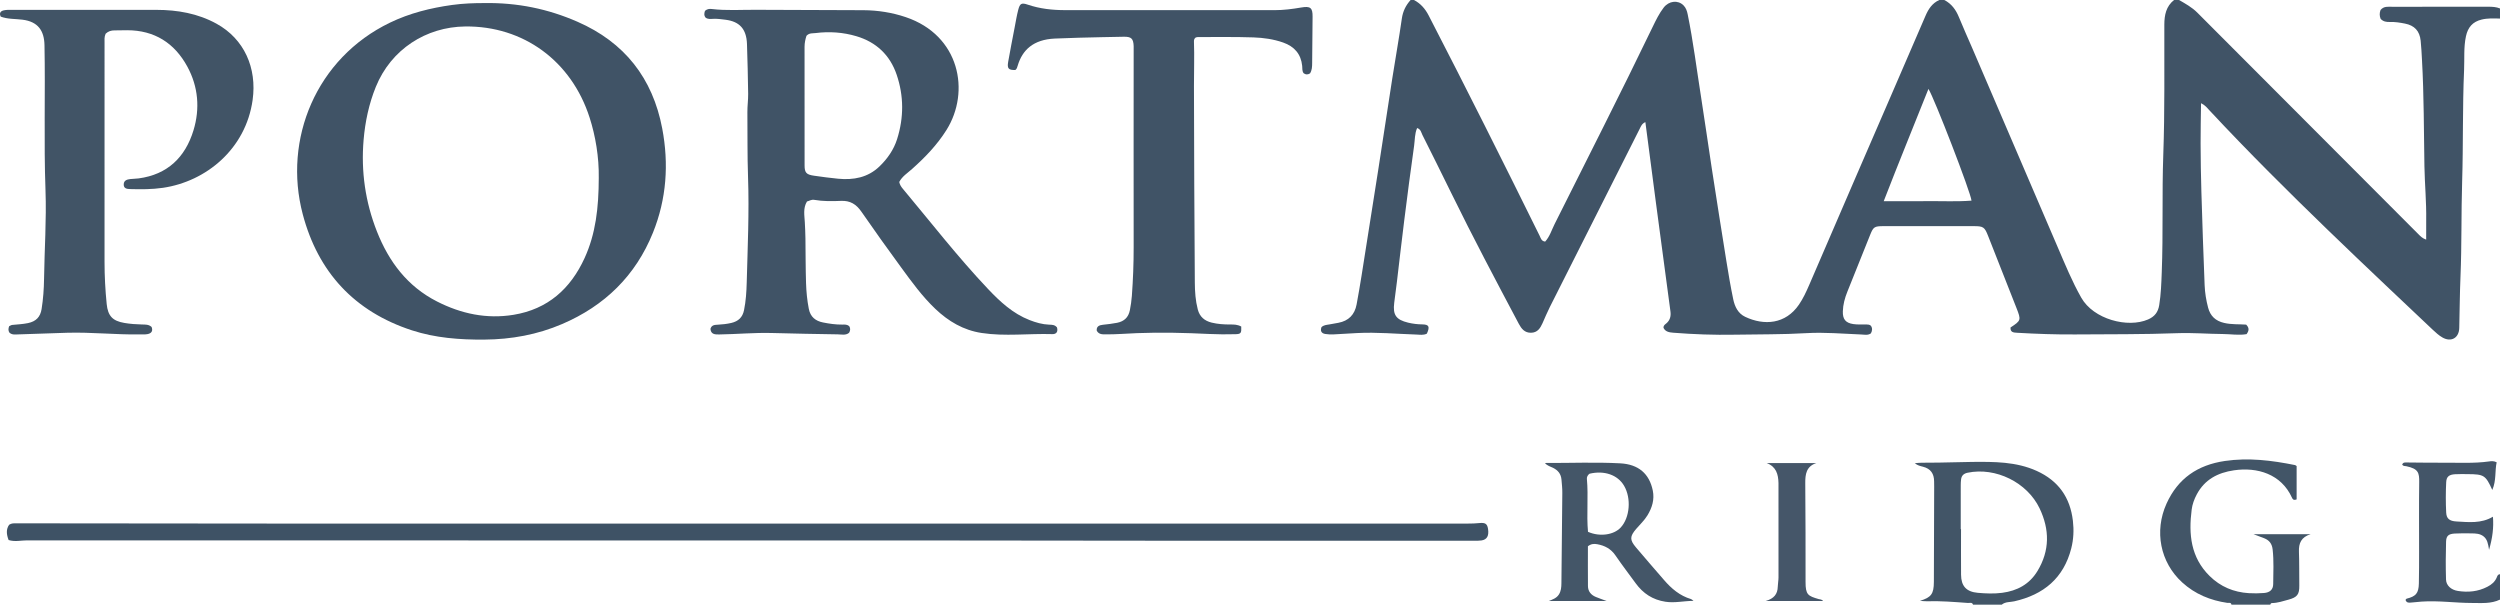 <?xml version="1.0" encoding="iso-8859-1"?>
<!-- Generator: Adobe Illustrator 27.0.0, SVG Export Plug-In . SVG Version: 6.00 Build 0)  -->
<svg version="1.1" id="Layer_1" xmlns="http://www.w3.org/2000/svg" xmlns:xlink="http://www.w3.org/1999/xlink" x="0px" y="0px"
	 viewBox="0 0 1480.18 358" style="enable-background:new 0 0 1480.18 358;" xml:space="preserve">
<g>
	<path style="fill:#405366;" d="M1480.18,11c-3.65-0.114-7.273-0.294-10.904,0.592c-5.319,1.298-8.117,4.612-9.25,9.872
		c-1.421,6.601-0.813,13.274-1.106,19.91c-0.971,21.962-0.461,43.957-1.146,65.918c-0.587,18.811-0.199,37.632-0.982,56.425
		c-0.423,10.148-0.489,20.292-0.731,30.438c-0.141,5.921-4.74,8.615-9.941,5.666c-2.141-1.214-4.024-2.96-5.838-4.661
		c-9.229-8.657-18.401-17.375-27.587-26.078c-23.216-21.994-46.296-44.129-68.862-66.794c-12.107-12.16-24.05-24.479-35.753-37.03
		c-1.342-1.439-2.554-3.045-4.898-4.161c-0.1,8.174-0.301,16.055-0.265,23.936c0.043,9.493,0.18,18.989,0.466,28.478
		c0.556,18.455,1.18,36.908,1.923,55.355c0.18,4.472,0.908,8.93,2.056,13.278c1.305,4.941,4.37,7.872,9.522,9.06
		c4.428,1.022,8.912,0.684,13.006,0.99c1.923,1.951,1.757,3.569,0.248,5.64c-4.503,0.811-9.305-0.033-14.069-0.068
		c-8.979-0.066-17.974-0.834-26.932-0.497c-20.141,0.759-40.283,0.589-60.425,0.744c-11.49,0.088-22.96-0.327-34.428-0.988
		c-2.157-0.124-4.106-0.234-3.896-3.136c6.265-4.101,6.34-4.355,3.489-11.597c-5.594-14.208-11.191-28.415-16.78-42.624
		c-2.063-5.245-2.791-5.773-8.442-5.776c-17.832-0.01-35.664-0.011-53.497,0.001c-5.346,0.004-5.982,0.421-7.86,5.092
		c-4.521,11.247-9.02,22.503-13.534,33.753c-1.496,3.728-2.545,7.568-2.661,11.598c-0.133,4.602,1.579,6.835,6.155,7.533
		c2.607,0.398,5.307,0.189,7.966,0.24c0.84,0.016,1.667,0.044,2.482,0.753c0.981,1.393,0.892,2.927,0.005,4.517
		c-1.824,1.298-3.851,0.727-5.806,0.652c-10.808-0.416-21.625-1.43-32.431-0.784c-14.137,0.846-28.282,0.641-42.422,0.913
		c-12.154,0.234-24.292-0.222-36.413-1.172c-2.401-0.188-4.626-0.591-5.715-2.885c-0.072-1.424,0.833-1.933,1.591-2.562
		c2.266-1.879,2.902-4.302,2.518-7.159c-2.881-21.405-5.742-42.813-8.579-64.224c-2.094-15.808-4.142-31.623-6.265-47.859
		c-2.106,0.887-2.665,2.578-3.418,4.07c-17.737,35.153-35.478,70.305-53.181,105.475c-1.565,3.109-2.886,6.342-4.311,9.522
		c-1.348,3.007-3.009,5.593-6.828,5.643c-3.759,0.049-5.671-2.404-7.203-5.292c-13.625-25.687-27.248-51.375-40.029-77.499
		c-5.62-11.488-11.333-22.932-17.063-34.366c-0.711-1.419-0.883-3.297-3.109-4.059c-1.473,3.347-1.288,7.02-1.781,10.487
		c-2.107,14.804-4.011,29.638-5.881,44.475c-1.516,12.037-2.867,24.095-4.313,36.142c-0.495,4.125-1.063,8.241-1.585,12.363
		c-0.912,7.205,1.085,10.037,8.227,11.764c2.757,0.667,5.522,0.994,8.377,1.03c4.011,0.05,4.59,1.365,2.726,5.479
		c-2.01,1.047-4.192,0.603-6.332,0.535c-11.637-0.375-23.256-1.492-34.916-0.883c-4.647,0.243-9.288,0.588-13.936,0.794
		c-1.656,0.073-3.35,0.025-4.981-0.244c-2.258-0.372-3.053-1.786-2.231-4.034c1.264-1.252,2.95-1.338,4.58-1.607
		c1.802-0.298,3.598-0.635,5.394-0.97c6.103-1.137,9.697-4.83,10.821-10.873c1.062-5.711,2.046-11.439,2.958-17.176
		c3.286-20.67,6.557-41.342,9.775-62.023c2.835-18.218,5.556-36.454,8.399-54.671c1.844-11.813,3.967-23.585,5.655-35.419
		c0.616-4.319,2.364-7.822,5.181-10.96c0.667,0,1.333,0,2,0c3.909,2.071,6.623,5.145,8.674,9.115
		c22.339,43.255,44.156,86.772,65.7,130.427c0.69,1.398,1.027,3.258,3.297,3.494c2.712-2.964,3.838-6.866,5.6-10.389
		c19.462-38.92,39.236-77.684,58.127-116.889c1.87-3.882,3.788-7.794,6.426-11.238c3.117-4.069,8.45-4.637,11.736-1.378
		c1.472,1.46,2.09,3.321,2.498,5.321c3.287,16.12,5.308,32.444,7.877,48.679c2.233,14.111,4.188,28.266,6.366,42.386
		c2.835,18.384,5.728,36.759,8.682,55.124c1.213,7.54,2.485,15.078,4.048,22.55c0.9,4.306,2.815,8.357,7.068,10.369
		c11.22,5.311,23.879,4.417,31.841-7.218c2.446-3.575,4.272-7.519,5.989-11.479c9.376-21.621,18.655-43.283,28.009-64.913
		c13.637-31.534,27.35-63.036,40.919-94.6c1.759-4.091,4-7.481,8.144-9.362c1,0,2,0,3,0c4.287,2.217,6.88,5.802,8.668,10.208
		c2.431,5.991,5.126,11.874,7.677,17.817c16.953,39.48,33.893,78.966,50.849,118.445c4.32,10.058,8.464,20.187,13.876,29.75
		c7.271,12.849,27.545,18.122,39.529,12.925c3.935-1.707,5.959-4.319,6.638-8.51c1.041-6.423,1.248-12.911,1.498-19.359
		c0.903-23.272,0.08-46.563,0.914-69.859c0.917-25.605,0.53-51.258,0.615-76.89c0.019-5.666,1.058-10.774,5.735-14.527c1,0,2,0,3,0
		c3.804,2.212,7.633,4.298,10.822,7.499c43.595,43.767,87.251,87.473,130.905,131.182c1.151,1.153,2.277,2.393,4.57,3.189
		c0-4.071-0.05-7.834,0.01-11.595c0.17-10.653-0.861-21.273-1.049-31.896c-0.372-20.955-0.251-41.917-1.44-62.854
		c-0.216-3.808-0.385-7.624-0.781-11.415c-0.606-5.799-3.656-9.047-9.282-10.149c-2.938-0.575-5.892-1.059-8.904-0.953
		c-2.058,0.072-3.983-0.206-5.511-1.853c-0.725-1.737-0.725-3.505-0.068-5.232c1.898-2.369,4.517-1.914,6.971-1.917
		c18.983-0.02,37.966,0.002,56.949-0.027c2.337-0.004,4.622,0.126,6.809,1.021C1480.18,7,1480.18,9,1480.18,11z M1115.298,119.115
		c9.461,0,17.905,0.063,26.348-0.018c8.535-0.082,17.093,0.359,25.621-0.311c-0.255-4.38-22.166-61.074-25.487-66.145
		C1132.997,74.7,1124.107,96.355,1115.298,119.115z"/>
	<path style="fill:#425567;" d="M1168.18,358c-0.55-1.608-1.945-0.925-2.968-0.998c-8.132-0.584-16.261-1.275-24.431-1.013
		c-1.283,0.041-2.573-0.156-4.03-0.255c6.675-2.027,8.207-4.082,8.238-11.197c0.083-18.83,0.125-37.66,0.18-56.49
		c0.003-1-0.038-1.999-0.039-2.999c-0.003-4.544-2.005-7.54-6.55-8.706c-1.564-0.401-3.212-0.722-4.895-2.087
		c2.8-0.324,5.181-0.326,7.6-0.316c8.815,0.037,17.636-0.38,26.437-0.454c12.908-0.108,25.978-0.203,38.185,5.339
		c12.764,5.796,19.776,15.636,21.399,29.544c0.645,5.525,0.391,10.935-0.965,16.268c-4.499,17.693-16.402,27.474-33.768,31.386
		c-2.483,0.559-5.238,0.175-7.393,1.977C1179.513,358,1173.846,358,1168.18,358z M1160.897,313.3c0.059,0,0.117,0,0.176,0
		c0,8.999-0.049,17.999,0.016,26.998c0.049,6.72,3.166,10.097,9.888,10.692c4.815,0.426,9.668,0.628,14.472-0.005
		c8.84-1.166,16.105-5.022,20.868-12.871c7.361-12.13,7.249-24.576,1.282-37.104c-7.345-15.422-26.067-24.581-42.635-21.12
		c-2.227,0.465-3.583,1.659-3.859,3.931c-0.14,1.154-0.197,2.325-0.199,3.488C1160.89,295.973,1160.897,304.637,1160.897,313.3z"/>
	<path style="fill:#425567;" d="M1321.18,358c-0.264-1.508-1.511-0.917-2.355-1.04c-10.117-1.474-19.229-5.199-26.837-12.15
		c-13.048-11.921-16.581-30.385-9.264-46.597c6.771-15.002,18.515-22.911,34.521-25.276c14.05-2.077,27.831-0.355,41.572,2.422
		c0.303,0.061,0.562,0.341,0.954,0.59c0,6.615,0,13.282,0,19.728c-1.87,0.714-2.345-0.083-2.794-1.073
		c-6.321-13.939-20.526-18.174-34.291-16.148c-9.611,1.414-17.364,5.444-22.069,14.316c-1.495,2.819-2.581,5.808-2.985,8.94
		c-1.878,14.549-0.577,28.293,10.619,39.325c6.435,6.341,14.263,9.605,23.214,10.161c2.982,0.185,6.001,0.138,8.98-0.092
		c3.438-0.265,5.432-1.967,5.457-5.308c0.05-6.811,0.442-13.626-0.329-20.452c-0.392-3.473-2.016-5.487-5.047-6.686
		c-1.829-0.723-3.68-1.389-6.326-2.384c11.601,0,22.394,0,33.898,0c-5.643,1.708-7.139,5.406-6.957,10.373
		c0.245,6.654,0.13,13.32,0.216,19.98c0.068,5.298-1.167,7.005-6.471,8.438c-3.199,0.864-6.359,1.96-9.734,1.997
		c-0.562,0.006-0.822,0.442-0.972,0.936C1336.513,358,1328.846,358,1321.18,358z"/>
	<path style="fill:#435568;" d="M1480.18,355c-5.262,2.548-10.897,2.004-16.471,2.004c-9.981,0.001-19.921-1.504-29.918-0.813
		c-1.982,0.137-3.96,0.339-5.937,0.541c-1.502,0.153-2.998,0.348-3.611-1.529c0.24-0.289,0.397-0.68,0.637-0.739
		c5.499-1.355,7.124-3.213,7.262-8.953c0.153-6.329,0.127-12.663,0.135-18.994c0.017-13.665-0.117-27.331,0.065-40.994
		c0.073-5.507-0.409-7.978-7.624-9.479c-0.79-0.164-1.684,0.043-2.45-0.873c0.436-1.605,1.853-1.349,3.047-1.344
		c6.997,0.032,13.994,0.193,20.99,0.139c9.147-0.071,18.315,0.51,27.434-0.762c1.277-0.178,2.632-0.389,4.466,0.504
		c-1.131,5.169-0.142,10.788-2.584,16.383c-3.976-8.728-4.896-9.307-14.51-9.372c-2.499-0.017-5.005-0.087-7.496,0.06
		c-3.529,0.208-5.132,1.354-5.295,4.706c-0.292,5.981-0.302,11.997-0.005,17.978c0.176,3.547,1.891,5.06,6.066,5.286
		c7.263,0.393,14.671,1.323,21.613-2.816c0.53,6.496-0.257,12.504-2.294,19.591c-0.578-3.678-1.054-6.188-3.224-7.923
		c-2.118-1.693-4.615-1.766-7.111-1.797c-3.329-0.041-6.667-0.103-9.987,0.093c-3.634,0.215-5.029,1.336-5.13,4.762
		c-0.22,7.491-0.256,14.998-0.027,22.488c0.107,3.485,2.969,6.1,7.013,6.738c6.029,0.951,11.935,0.408,17.47-2.468
		c2.423-1.259,4.449-2.891,5.536-5.503c0.367-0.881,0.643-1.938,1.939-1.916C1480.18,345,1480.18,350,1480.18,355z"/>
	<path style="fill:#405366;" d="M286.58,1.823c19.895-0.341,37.981,3.48,55.279,11.034c27.883,12.177,44.561,33.382,50.219,63.181
		c3.996,21.048,2.57,41.747-5.484,61.723c-10.295,25.536-28.608,43.304-53.749,54.085c-14.681,6.295-30.097,9.113-46.109,9.226
		c-14.569,0.102-28.974-0.965-42.849-5.49c-34.019-11.094-55.582-34.437-64.645-68.754C167.526,82.47,187.176,34.5,230.907,13.406
		c11.613-5.602,23.98-8.684,36.731-10.463C274.268,2.018,280.897,1.815,286.58,1.823z M354.512,105.358
		c0.198-12.383-1.965-24.947-5.393-35.649c-10.778-33.657-39.292-54.421-73.675-54.039c-23.08,0.256-43.872,13.453-52.922,35.737
		c-4.082,10.05-6.327,20.64-7.244,31.411c-1.589,18.654,1.006,36.781,7.896,54.248c7.068,17.918,18.066,32.51,35.546,41.422
		c14.26,7.27,29.35,10.519,45.337,7.899c20.277-3.323,33.764-15.413,42.087-33.65C352.683,138.41,354.466,123.107,354.512,105.358z"
		/>
	<path style="fill:#405366;" d="M625.806,193.858c0.696,2.319-0.179,4.047-2.728,3.966c-13.962-0.439-27.951,1.448-41.899-0.681
		c-10.806-1.649-19.622-6.889-27.397-14.271c-7.776-7.384-14.021-16.033-20.306-24.629c-7.954-10.878-15.819-21.827-23.47-32.92
		c-3.025-4.386-6.616-6.625-12.046-6.391c-5.305,0.228-10.657,0.306-15.935-0.616c-1.64-0.287-2.844,0.647-4.246,0.983
		c-2.41,3.998-1.471,8.279-1.267,12.324c0.159,3.148,0.322,6.299,0.364,9.453c0.118,8.828,0.076,17.662,0.358,26.484
		c0.164,5.13,0.653,10.253,1.646,15.325c0.933,4.761,3.97,7.152,8.411,8.034c3.749,0.744,7.545,1.301,11.386,1.256
		c1.51-0.018,3.005-0.177,4.217,1.074c0.687,1.252,0.593,2.506-0.188,3.804c-2.007,1.637-4.44,0.938-6.693,0.904
		c-12.978-0.196-25.956-0.445-38.93-0.799c-10.496-0.287-20.948,0.716-31.428,0.864c-2.527,0.036-4.75-0.152-5.016-3.318
		c0.669-2.339,2.549-2.373,4.418-2.47c2.657-0.139,5.277-0.42,7.897-1.025c4.195-0.969,6.698-3.319,7.565-7.569
		c1.101-5.394,1.45-10.874,1.594-16.33c0.549-20.804,1.513-41.619,0.781-62.422c-0.451-12.822-0.264-25.63-0.387-38.444
		c-0.035-3.647,0.506-7.301,0.457-10.947c-0.132-9.814-0.376-19.628-0.699-29.438c-0.298-9.056-4.567-13.36-12.744-14.381
		c-2.483-0.31-4.916-0.671-7.426-0.53c-1.464,0.082-3.013,0.287-4.325-0.711c-1.116-1.368-0.779-2.778-0.365-4.031
		c1.282-1.117,2.617-1.249,3.95-1.088c8.799,1.065,17.63,0.406,26.444,0.473c21.16,0.16,42.323,0.088,63.483,0.239
		c8.517,0.061,16.889,1.374,24.983,4.105c32.051,10.816,38.323,44.144,24.14,66.776c-5.542,8.844-12.66,16.241-20.402,23.13
		c-2.701,2.404-5.875,4.386-7.588,7.692c0.317,1.647,1.145,2.858,2.116,4.019c16.659,19.919,32.588,40.463,50.462,59.343
		c7.116,7.517,14.67,14.532,24.57,18.395c3.741,1.46,7.535,2.56,11.573,2.72C622.79,192.275,624.508,192.236,625.806,193.858z
		 M477.489,21.201c-0.626,1.917-1.138,4.151-1.138,6.491c0.002,23.424-0.02,46.848,0.02,70.272c0.007,4.301,1.076,5.422,5.545,6.062
		c4.759,0.681,9.529,1.331,14.313,1.79c9.113,0.875,17.611-0.666,24.474-7.277c4.72-4.546,8.441-9.853,10.437-16.159
		c4.027-12.72,4.033-25.527-0.249-38.139c-3.948-11.629-12.085-19.319-23.867-22.806c-7.866-2.328-15.979-2.898-24.148-1.858
		C481.115,19.799,479.144,19.41,477.489,21.201z"/>
	<path style="fill:#415466;" d="M62.555,19.949c-0.904,1.952-0.66,3.81-0.66,5.63c-0.01,43.165-0.011,86.33-0.005,129.496
		c0.001,8.326,0.443,16.633,1.274,24.917c0.712,7.099,3.528,10.039,10.461,11.211c3.461,0.585,6.931,0.834,10.429,0.916
		c1.975,0.046,4.03-0.096,5.708,1.476c0.941,2.447-0.156,3.821-2.525,4.241c-1.46,0.259-2.989,0.144-4.488,0.167
		c-14.324,0.214-28.607-1.393-42.932-0.986c-9.642,0.274-19.281,0.679-28.923,0.967c-1.794,0.054-3.703,0.391-5.288-1.008
		c-0.821-1.186-0.707-2.442-0.19-3.838c0.618-0.268,1.196-0.691,1.812-0.756c3.136-0.329,6.269-0.434,9.4-1.095
		c4.699-0.992,7.253-3.612,7.999-8.289c0.944-5.922,1.373-11.911,1.455-17.864c0.242-17.48,1.494-34.956,0.859-52.433
		c-1.041-28.646-0.036-57.297-0.599-85.943c-0.167-8.477-3.716-13.95-13.077-15.108c-4.25-0.526-8.655-0.257-12.829-1.802
		c-1.007-1.987-0.203-3.251,1.728-3.708c1.435-0.339,2.975-0.309,4.469-0.31C35.299,5.816,63.965,5.779,92.63,5.839
		c12.456,0.026,24.484,2.101,35.564,8.197c16.389,9.017,24.032,26.176,21.379,45.167c-4.049,28.982-27.507,48.251-53.089,51.995
		c-6.489,0.95-12.922,0.928-19.404,0.75c-1.912-0.052-3.914-0.287-3.824-2.838c0.081-2.309,1.954-2.867,3.857-3.09
		c1.65-0.193,3.325-0.175,4.97-0.394c17.117-2.278,27.613-12.552,32.467-28.434c3.926-12.845,2.861-25.835-3.637-37.769
		c-7.59-13.941-19.422-21.503-35.611-21.525c-2.499-0.003-4.998,0.106-7.497,0.097C65.897,17.987,64.188,18.437,62.555,19.949z"/>
	<path style="fill:#405366;" d="M734.912,193.338c0.141,3.857-0.129,4.436-3.395,4.529c-5.154,0.147-10.326,0.123-15.476-0.124
		c-14.297-0.686-28.602-1.066-42.902-0.498c-6.139,0.244-12.271,0.765-18.422,0.727c-1.966-0.012-4.074,0.139-5.362-2.164
		c-0.286-2.591,1.534-3.3,3.656-3.522c2.81-0.293,5.598-0.618,8.383-1.16c4.306-0.839,6.772-3.36,7.584-7.522
		c0.54-2.77,0.959-5.582,1.166-8.395c0.71-9.624,1.081-19.257,1.065-28.917c-0.067-39.147-0.01-78.294,0.001-117.441
		c0-0.5,0.018-1-0.001-1.499c-0.165-4.452-1.351-5.644-5.73-5.6c-4.328,0.044-8.655,0.159-12.983,0.256
		c-9.306,0.209-18.609,0.409-27.913,0.824c-12.834,0.572-19.275,6.8-22.022,16.026c-0.281,0.945-0.503,1.954-1.401,2.58
		c-3.989,0.116-4.941-0.827-4.255-4.765c1.197-6.87,2.556-13.711,3.869-20.561c0.655-3.418,1.211-6.865,2.081-10.23
		c1.003-3.881,1.947-4.383,5.666-3.122c7.176,2.434,14.564,3.24,22.086,3.239c41.313-0.004,82.626-0.018,123.939,0.018
		c5.35,0.005,10.613-0.671,15.854-1.572c5.409-0.929,6.792,0.102,6.744,5.392c-0.083,9.159-0.19,18.318-0.251,27.477
		c-0.014,2.174-0.089,4.304-1.267,6.142c-1.367,0.836-2.587,0.811-3.798-0.126c-0.965-1.295-0.69-2.849-0.838-4.312
		c-0.715-7.069-4.679-11.51-11.223-13.822c-5.694-2.012-11.671-2.849-17.617-3.052c-10.979-0.374-21.977-0.182-32.968-0.204
		c-0.473-0.001-0.946,0.21-1.267,0.285c-0.88,0.664-1.036,1.486-1.006,2.324c0.318,8.824-0.014,17.648,0.005,26.471
		c0.082,38.797,0.224,77.594,0.512,116.39c0.039,5.28,0.393,10.619,1.753,15.812c1.136,4.339,3.991,6.741,8.21,7.78
		c3.581,0.882,7.223,1.117,10.893,1.116C730.446,192.116,732.624,192.075,734.912,193.338z"/>
	<path style="fill:#3E5265;" d="M5.096,319.741c-1.28-3.38-1.567-6.353,0.313-9.037c1.411-0.96,2.767-0.861,4.088-0.86
		c51.821,0.047,103.642,0.146,155.463,0.15c234.788,0.017,469.575,0.008,704.363-0.004c2.158,0,4.327-0.065,6.471-0.29
		c3.556-0.373,4.766,0.367,5.239,3.49c0.614,4.064-0.606,6.289-3.882,6.789c-1.471,0.225-2.99,0.187-4.487,0.187
		c-54.323,0.008-108.645,0.029-162.968,0c-49.32-0.026-98.641-0.153-147.961-0.159c-181.965-0.02-363.929-0.001-545.893-0.062
		C12.394,319.944,8.901,320.904,5.096,319.741z"/>
	<path style="fill:#445668;" d="M940.159,323.428c0,7.956-0.051,15.762,0.025,23.566c0.031,3.165,1.819,5.271,4.68,6.454
		c1.809,0.748,3.666,1.379,6.409,2.4c-12.08,0-23.188,0-34.295,0c2.255-0.914,4.565-1.659,5.971-3.835
		c1.325-2.05,1.496-4.356,1.518-6.712c0.166-17.802,0.343-35.605,0.532-53.407c0.028-2.664-0.263-5.294-0.496-7.942
		c-0.3-3.406-2.054-5.457-4.91-6.934c-1.578-0.816-3.456-1.14-4.894-2.907c15.045,0.065,29.815-0.574,44.569,0.208
		c10.853,0.575,17.255,6.14,19.298,16.112c1.097,5.356-0.412,10.163-3.169,14.704c-1.833,3.018-4.427,5.389-6.694,8.042
		c-3.787,4.431-3.853,6.447-0.125,10.885c5.459,6.496,11.068,12.866,16.604,19.298c4.404,5.117,9.402,9.38,16.04,11.346
		c0.432,0.128,0.778,0.544,1.469,1.048c-5.774,0.017-11.036,1.371-16.589,0.524c-7.627-1.163-13.26-4.91-17.67-10.945
		c-4.022-5.505-8.161-10.93-12.018-16.548c-2.652-3.861-6.276-5.762-10.705-6.569C943.826,321.873,942.07,321.942,940.159,323.428z
		 M941.095,280.483c-1.042,0.727-1.645,1.971-1.55,2.992c0.973,10.519-0.283,21.115,0.661,31.402
		c6.933,3.066,15.277,1.855,19.349-2.529c5.443-5.861,6.378-17.281,2.024-24.727C957.797,281.156,949.887,278.399,941.095,280.483z"
		/>
	<path style="fill:#455669;" d="M1046.01,274.164c9.803,0,19.606,0,29.408,0c-5.981,1.962-6.616,6.616-6.568,11.995
		c0.177,19.478,0.175,38.958,0.168,58.437c-0.003,7.566,1.45,8.253,7.704,10.087c0.852,0.25,1.958,0.137,2.639,1.138
		c-11.057,0-22.039,0-33.892,0c4.865-1.435,7.006-4.074,7.098-8.472c0.037-1.794,0.434-3.606,0.432-5.441
		c-0.016-18.316-0.01-36.632-0.01-54.947c0-0.333,0.008-0.666-0.001-0.999C1052.855,280.845,1051.701,276.349,1046.01,274.164z"/>
</g>
</svg>
